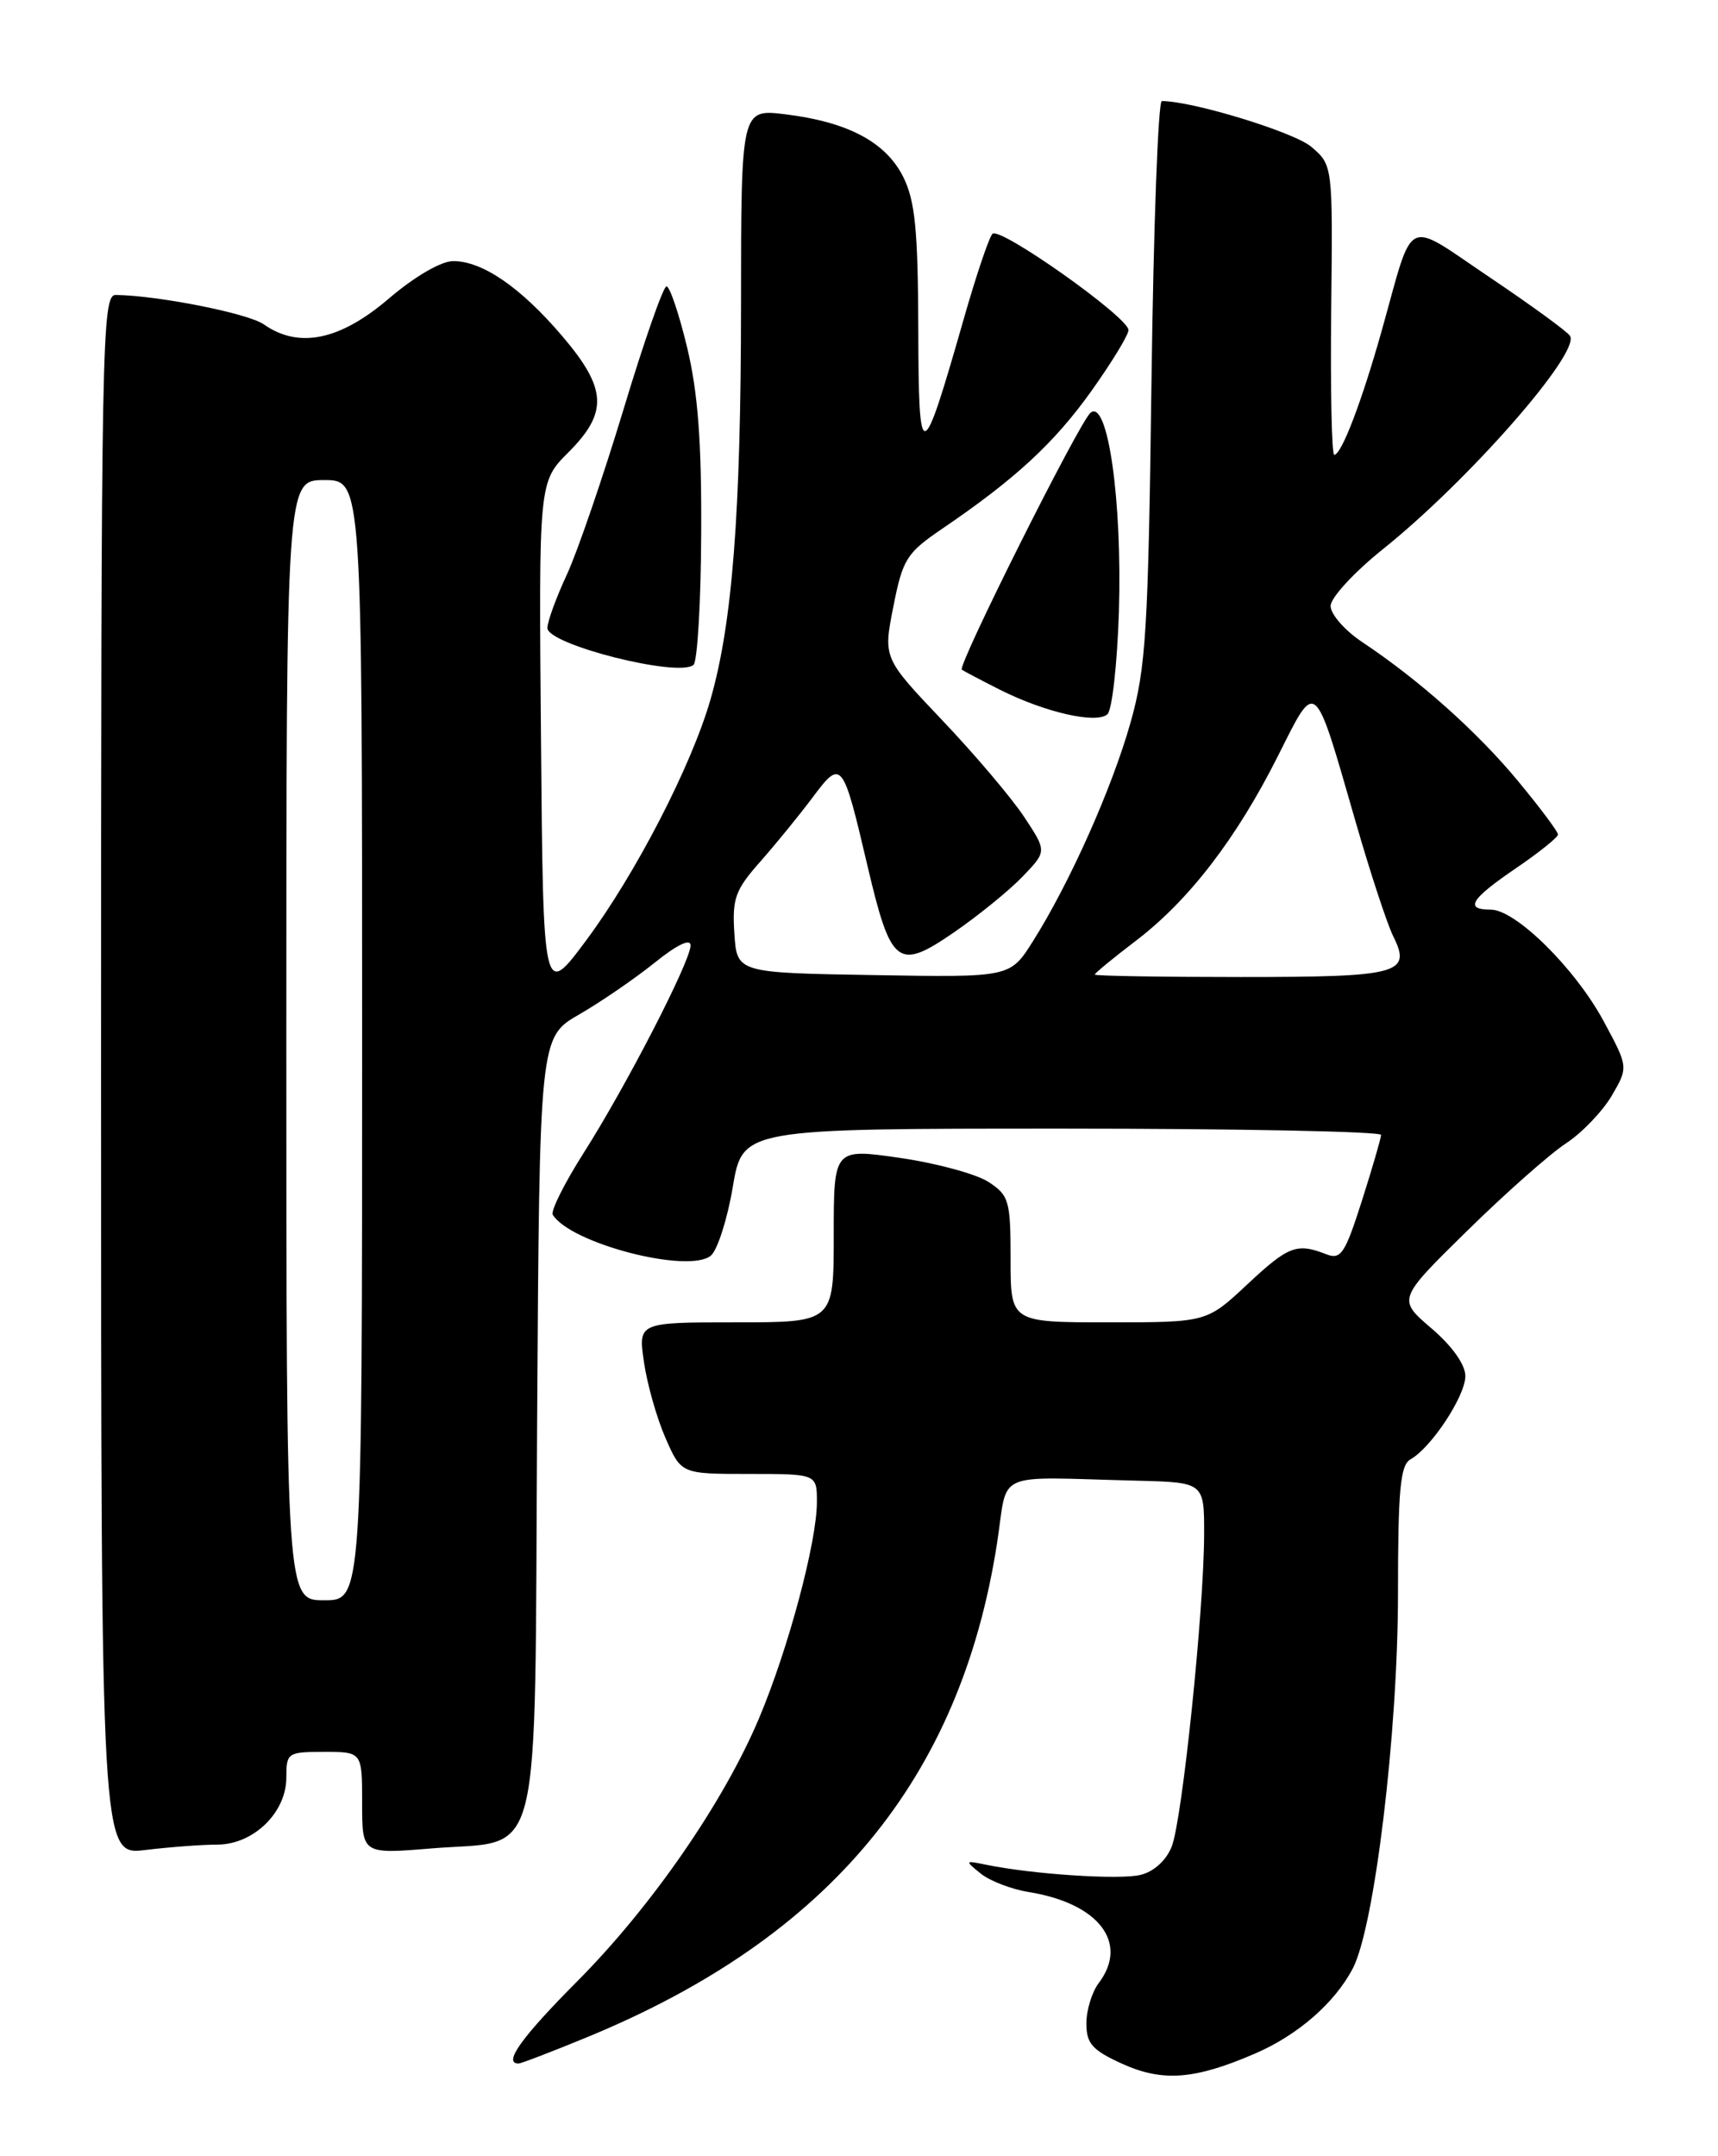 <?xml version="1.0" encoding="UTF-8" standalone="no"?>
<!DOCTYPE svg PUBLIC "-//W3C//DTD SVG 1.1//EN" "http://www.w3.org/Graphics/SVG/1.1/DTD/svg11.dtd" >
<svg xmlns="http://www.w3.org/2000/svg" xmlns:xlink="http://www.w3.org/1999/xlink" version="1.1" viewBox="0 0 204 256">
 <g >
 <path fill="currentColor"
d=" M 149.00 243.83 C 154.11 241.63 158.49 237.81 160.64 233.70 C 163.21 228.77 165.99 205.74 166.00 189.30 C 166.00 176.92 166.27 173.95 167.48 173.27 C 169.95 171.89 174.00 165.75 174.00 163.38 C 174.00 162.02 172.44 159.82 169.97 157.71 C 165.94 154.26 165.94 154.26 174.22 146.13 C 178.77 141.66 184.05 136.99 185.95 135.75 C 187.84 134.51 190.28 131.96 191.38 130.10 C 193.36 126.70 193.36 126.70 190.43 121.26 C 187.06 115.00 179.98 108.00 177.02 108.00 C 173.86 108.00 174.60 106.77 180.00 103.09 C 182.75 101.22 185.00 99.41 185.00 99.08 C 185.00 98.74 182.86 95.88 180.25 92.73 C 175.42 86.89 168.51 80.73 161.75 76.23 C 159.69 74.86 158.00 72.93 158.00 71.95 C 158.00 70.97 160.80 67.93 164.25 65.17 C 174.36 57.07 187.67 41.90 186.43 39.88 C 186.11 39.37 181.83 36.25 176.91 32.94 C 166.64 26.03 167.96 25.38 164.07 39.26 C 161.70 47.68 159.29 54.00 158.43 54.00 C 158.13 54.00 157.97 46.26 158.07 36.81 C 158.26 19.62 158.26 19.62 155.72 17.44 C 153.70 15.70 141.63 12.00 137.96 12.00 C 137.52 12.00 136.97 26.96 136.73 45.25 C 136.34 75.00 136.08 79.27 134.24 85.80 C 132.03 93.62 127.01 104.86 122.63 111.79 C 119.94 116.05 119.94 116.05 103.72 115.77 C 87.50 115.50 87.50 115.50 87.20 110.81 C 86.93 106.69 87.30 105.66 90.27 102.31 C 92.12 100.21 94.92 96.78 96.49 94.68 C 99.92 90.09 100.07 90.27 102.98 102.69 C 105.80 114.69 106.59 115.30 113.32 110.67 C 116.22 108.67 119.87 105.70 121.45 104.05 C 124.31 101.07 124.31 101.07 121.61 96.99 C 120.13 94.75 115.76 89.59 111.90 85.53 C 104.87 78.13 104.87 78.13 106.08 72.02 C 107.19 66.38 107.64 65.66 111.89 62.77 C 120.55 56.88 125.17 52.62 129.59 46.43 C 132.01 43.03 134.00 39.77 134.00 39.19 C 134.00 37.67 118.73 26.87 117.85 27.76 C 117.44 28.17 115.89 32.77 114.40 38.00 C 109.43 55.38 109.08 55.44 109.04 39.00 C 109.00 27.25 108.66 23.84 107.25 21.00 C 105.18 16.87 100.68 14.48 93.25 13.57 C 88.00 12.93 88.00 12.93 87.99 36.22 C 87.98 60.83 86.97 73.97 84.38 83.00 C 82.12 90.90 75.48 103.75 69.59 111.67 C 64.50 118.50 64.50 118.50 64.24 87.86 C 63.97 57.23 63.97 57.23 67.49 53.71 C 72.23 48.97 72.08 46.14 66.75 39.89 C 61.83 34.12 57.29 31.00 53.82 31.00 C 52.38 31.00 49.23 32.83 46.11 35.50 C 40.34 40.42 35.47 41.42 31.32 38.51 C 29.45 37.20 18.74 35.08 13.75 35.02 C 12.10 35.00 12.00 40.07 12.00 127.64 C 12.00 220.28 12.00 220.28 17.25 219.65 C 20.14 219.30 23.98 219.01 25.80 219.01 C 30.09 219.00 34.00 215.21 34.00 211.05 C 34.00 208.10 34.15 208.00 38.50 208.00 C 43.00 208.00 43.00 208.00 43.00 214.07 C 43.00 220.14 43.00 220.14 51.25 219.46 C 64.59 218.36 63.45 222.96 63.78 169.05 C 64.06 123.16 64.06 123.16 68.78 120.44 C 71.38 118.94 75.41 116.17 77.75 114.29 C 80.38 112.17 82.00 111.39 82.00 112.25 C 82.00 114.12 74.32 129.02 69.26 136.96 C 67.00 140.52 65.37 143.79 65.64 144.23 C 67.75 147.64 81.77 151.27 84.41 149.08 C 85.19 148.42 86.37 144.76 87.01 140.94 C 88.18 134.00 88.18 134.00 126.09 134.00 C 146.94 134.00 163.99 134.34 163.99 134.75 C 163.98 135.16 162.95 138.69 161.71 142.59 C 159.70 148.88 159.22 149.60 157.47 148.91 C 153.98 147.55 153.00 147.92 148.10 152.50 C 143.29 157.00 143.29 157.00 131.65 157.00 C 120.00 157.00 120.00 157.00 120.00 149.52 C 120.00 142.57 119.82 141.93 117.39 140.34 C 115.96 139.40 111.23 138.11 106.89 137.48 C 99.00 136.34 99.00 136.34 99.00 146.67 C 99.00 157.00 99.00 157.00 87.39 157.00 C 75.77 157.00 75.77 157.00 76.47 161.75 C 76.85 164.36 78.00 168.41 79.03 170.75 C 80.89 175.00 80.89 175.00 88.94 175.00 C 97.00 175.00 97.00 175.00 97.00 178.34 C 97.00 183.06 93.62 195.72 90.15 203.96 C 85.97 213.91 77.41 226.31 68.59 235.19 C 61.90 241.91 59.70 245.00 61.57 245.00 C 61.88 245.00 65.60 243.57 69.82 241.83 C 98.52 229.98 114.06 211.21 118.40 183.17 C 119.75 174.45 117.69 175.37 135.00 175.80 C 143.00 176.00 143.00 176.00 142.98 182.25 C 142.95 191.34 140.38 216.04 139.14 219.22 C 138.50 220.86 137.03 222.21 135.45 222.60 C 132.98 223.22 122.52 222.53 117.00 221.38 C 114.57 220.88 114.55 220.91 116.47 222.46 C 117.56 223.33 120.11 224.31 122.15 224.64 C 130.46 225.97 134.08 230.67 130.47 235.44 C 129.66 236.51 129.00 238.67 129.00 240.24 C 129.00 242.63 129.69 243.41 133.25 245.03 C 138.05 247.20 141.84 246.92 149.00 243.83 Z  M 132.86 72.70 C 133.27 59.47 131.54 47.30 129.49 49.01 C 128.16 50.11 113.67 79.04 114.21 79.51 C 114.37 79.64 116.41 80.72 118.73 81.89 C 124.08 84.58 130.19 85.98 131.50 84.80 C 132.05 84.31 132.66 78.86 132.86 72.70 Z  M 83.26 63.35 C 83.32 52.44 82.87 46.57 81.59 41.25 C 80.63 37.26 79.53 34.00 79.14 34.00 C 78.76 34.00 76.46 40.57 74.04 48.60 C 71.61 56.63 68.59 65.45 67.32 68.20 C 66.04 70.95 65.00 73.81 65.00 74.56 C 65.00 76.53 80.58 80.47 82.35 78.94 C 82.81 78.54 83.23 71.52 83.26 63.35 Z  M 34.00 123.50 C 34.00 57.00 34.00 57.00 38.50 57.00 C 43.00 57.00 43.00 57.00 43.00 123.50 C 43.00 190.00 43.00 190.00 38.50 190.00 C 34.00 190.00 34.00 190.00 34.00 123.50 Z  M 130.00 115.71 C 130.00 115.54 132.21 113.73 134.91 111.67 C 141.19 106.88 146.84 99.53 151.76 89.73 C 156.35 80.60 155.99 80.30 160.99 97.64 C 162.71 103.61 164.71 109.70 165.44 111.17 C 167.64 115.61 166.18 116.00 147.30 116.00 C 137.78 116.00 130.00 115.87 130.00 115.71 Z "/>
</g>
</svg>